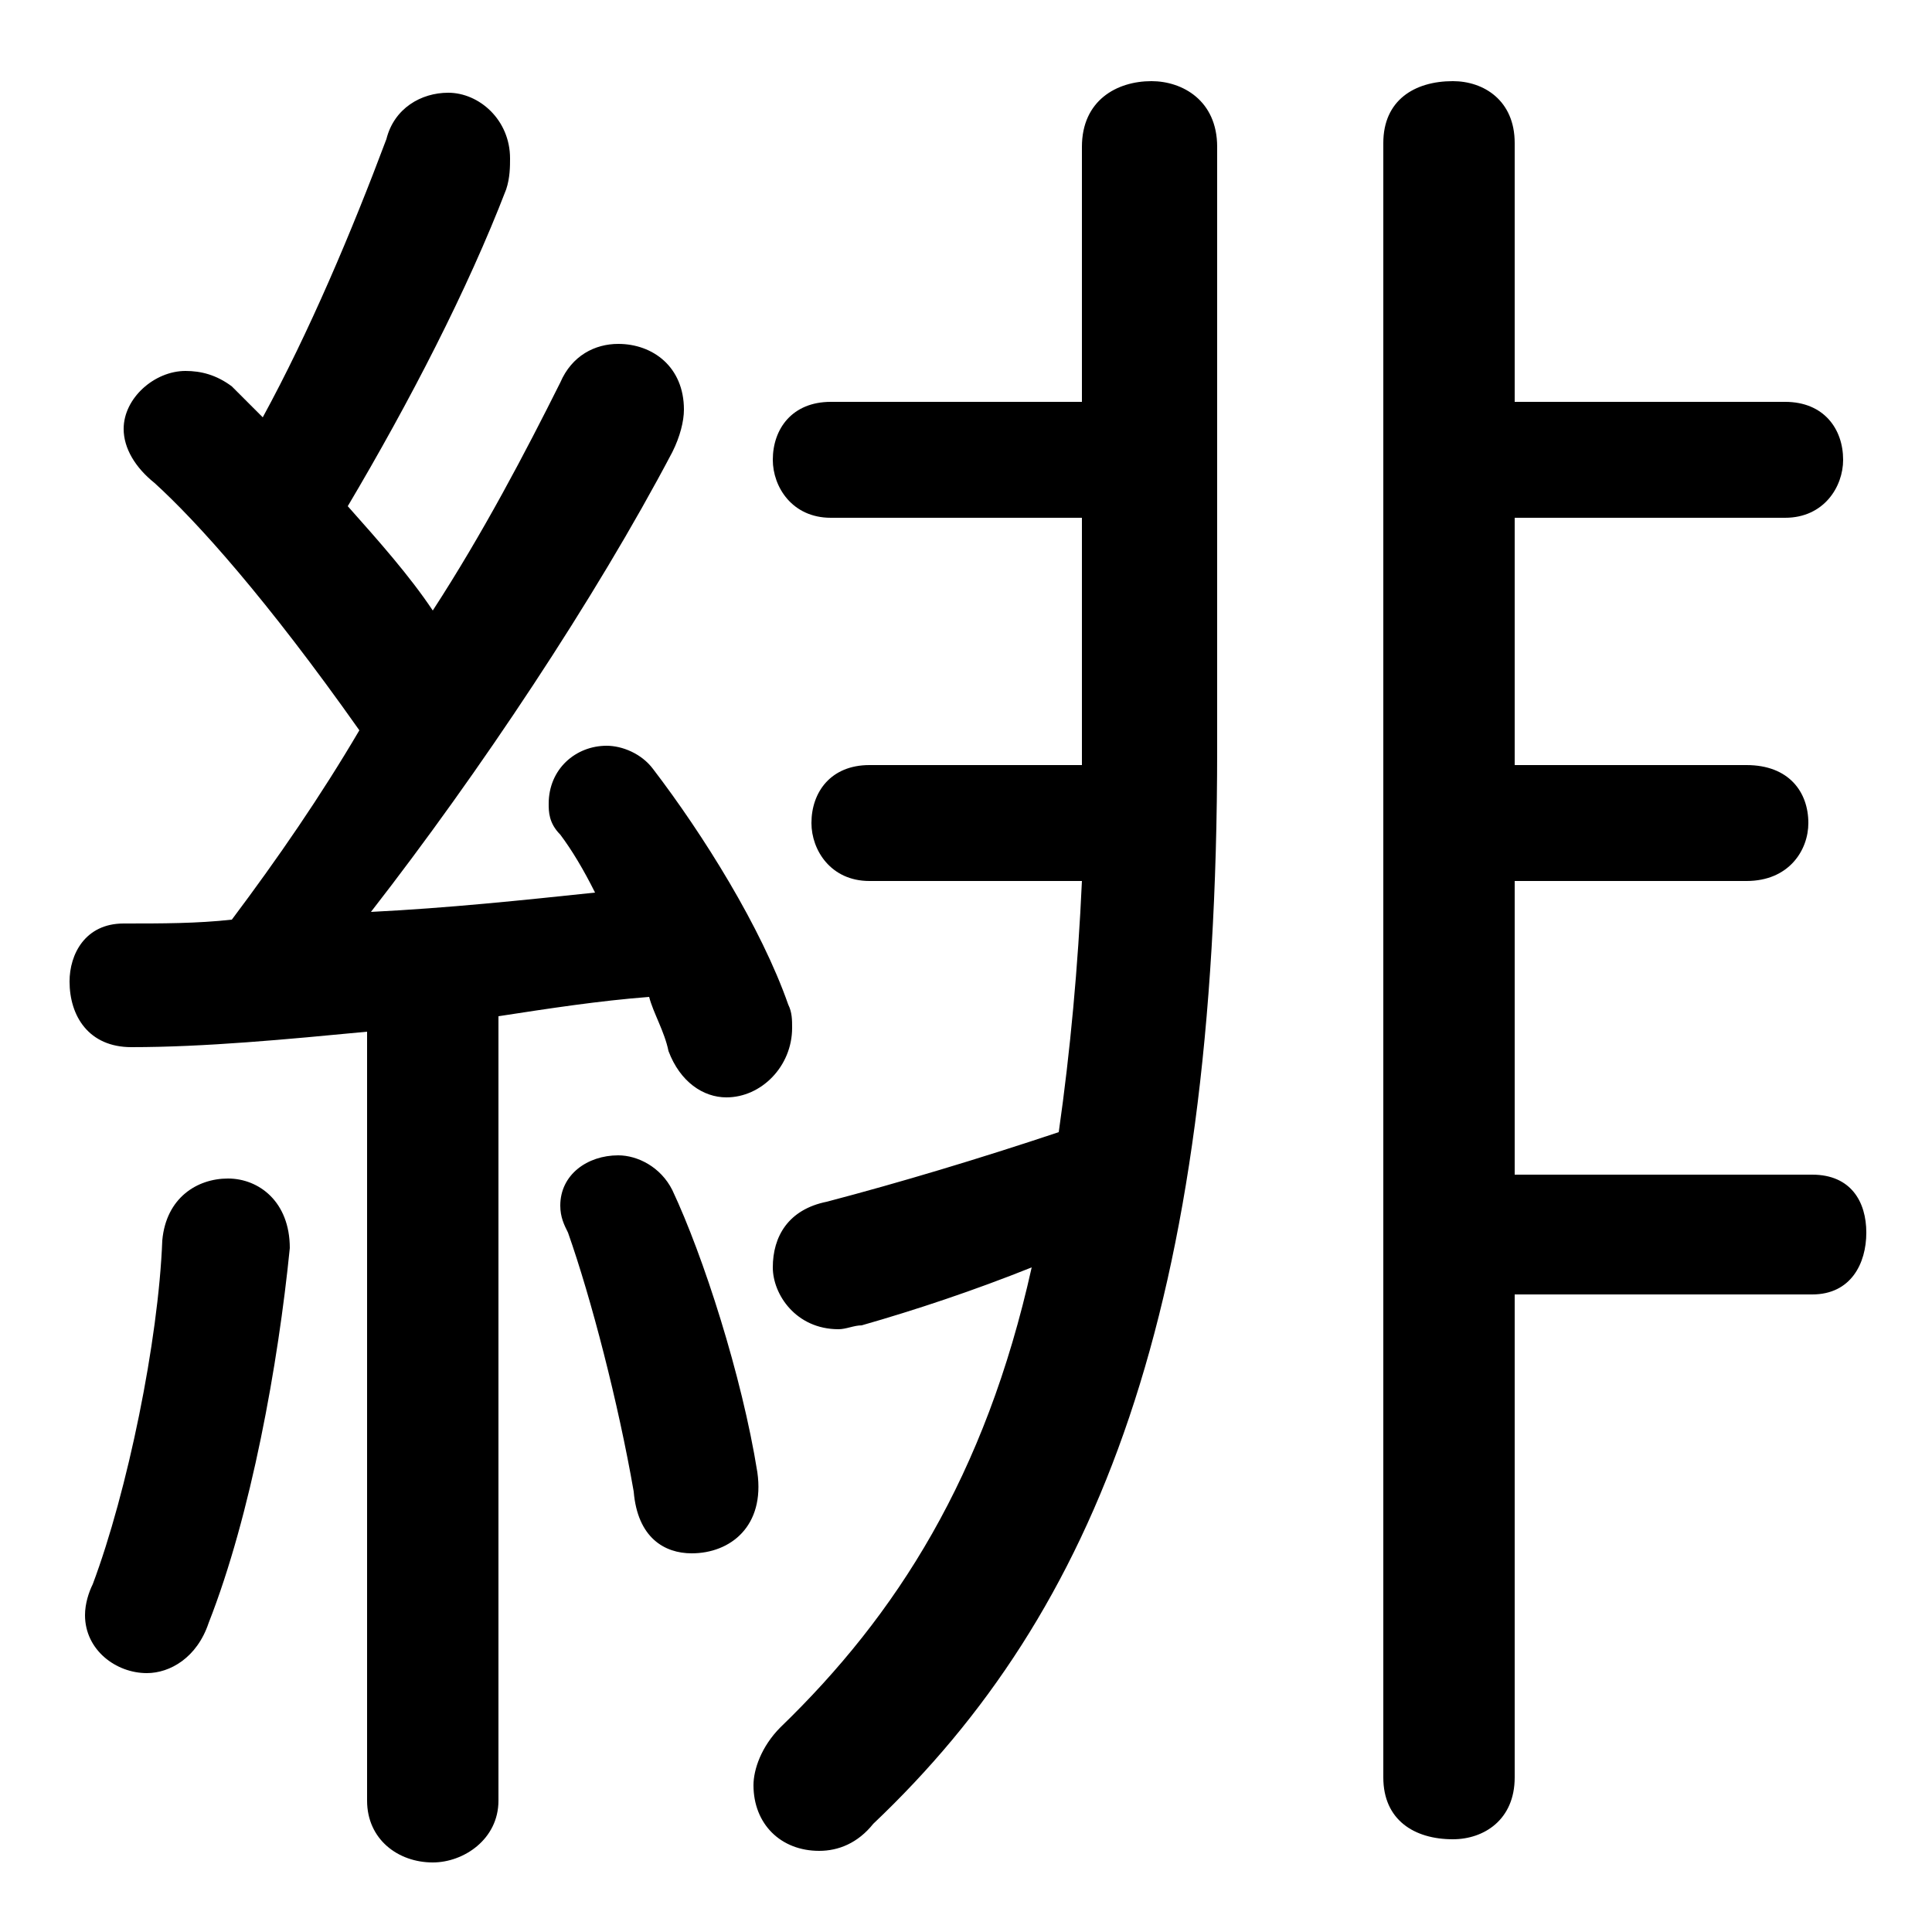 <svg xmlns="http://www.w3.org/2000/svg" viewBox="0 -44.0 50.0 50.0">
    <rect x="0" y="-44.0" width="50.0" height="50.0" fill="#808080" stroke="none"/>
    <g transform="scale(1, -1)">
        <!-- ボディの枠 -->
        <rect x="0" y="-6.0" width="50.0" height="50.0"
            stroke="white" fill="white"/>
        <!-- グリフ座標系の原点 -->
        <circle cx="0" cy="0" r="5" fill="white"/>
        <!-- グリフのアウトライン -->
        <g style="fill:black;stroke:#000000;stroke-width:0;stroke-linecap:round;stroke-linejoin:round;">
        <path d="M 9.5 -2.6 C 9.5 -3.6 10.3 -4.2 11.2 -4.2 C 12.0 -4.2 12.9 -3.6 12.9 -2.6 L 12.9 17.7 C 14.2 17.9 15.5 18.1 16.8 18.2 C 16.9 17.8 17.2 17.3 17.3 16.8 C 17.6 16.0 18.2 15.6 18.8 15.6 C 19.7 15.6 20.5 16.4 20.5 17.4 C 20.5 17.6 20.5 17.8 20.4 18.0 C 19.7 20.0 18.2 22.4 16.9 24.1 C 16.6 24.5 16.1 24.7 15.7 24.7 C 14.9 24.7 14.2 24.1 14.2 23.2 C 14.2 23.0 14.2 22.7 14.5 22.4 C 14.8 22.0 15.1 21.5 15.4 20.9 C 13.5 20.7 11.6 20.5 9.6 20.4 C 12.4 24.0 15.4 28.5 17.4 32.3 C 17.6 32.7 17.7 33.1 17.7 33.4 C 17.7 34.5 16.9 35.1 16.0 35.1 C 15.4 35.1 14.8 34.8 14.5 34.1 C 13.6 32.3 12.5 30.2 11.2 28.2 C 10.6 29.1 9.8 30.0 9.0 30.9 C 10.6 33.6 12.1 36.5 13.1 39.1 C 13.2 39.4 13.2 39.7 13.2 39.9 C 13.2 40.9 12.4 41.6 11.6 41.6 C 10.9 41.6 10.2 41.2 10.0 40.4 C 9.1 38.0 8.0 35.4 6.8 33.2 C 6.5 33.5 6.2 33.8 6.0 34.0 C 5.6 34.3 5.2 34.4 4.8 34.4 C 4.0 34.4 3.2 33.7 3.2 32.9 C 3.2 32.4 3.5 31.9 4.0 31.5 C 5.1 30.5 6.9 28.5 9.3 25.1 C 8.3 23.4 7.2 21.8 6.0 20.2 C 5.1 20.1 4.2 20.1 3.2 20.1 C 2.2 20.1 1.8 19.3 1.8 18.6 C 1.8 17.7 2.3 16.9 3.4 16.9 C 5.3 16.9 7.4 17.1 9.5 17.3 Z M 28.0 33.6 L 21.5 33.6 C 20.5 33.6 20.0 32.9 20.0 32.1 C 20.0 31.4 20.5 30.6 21.5 30.6 L 28.0 30.6 L 28.0 24.9 C 28.0 24.7 28.0 24.5 28.0 24.2 L 22.5 24.2 C 21.5 24.2 21.0 23.5 21.0 22.7 C 21.0 22.0 21.5 21.2 22.5 21.2 L 28.0 21.2 C 27.9 19.0 27.7 16.8 27.4 14.7 C 25.3 14.0 23.3 13.4 21.4 12.9 C 20.4 12.7 20.0 12.0 20.0 11.2 C 20.0 10.5 20.6 9.6 21.7 9.6 C 21.9 9.6 22.1 9.7 22.3 9.7 C 23.7 10.1 25.2 10.6 26.7 11.2 C 25.5 5.8 23.2 2.2 20.2 -0.7 C 19.7 -1.2 19.5 -1.8 19.5 -2.2 C 19.5 -3.2 20.2 -3.9 21.2 -3.9 C 21.7 -3.9 22.2 -3.7 22.6 -3.2 C 28.4 2.3 31.5 10.1 31.5 24.6 L 31.5 40.2 C 31.5 41.4 30.6 41.9 29.8 41.9 C 28.9 41.9 28.0 41.4 28.0 40.2 Z M 39.2 30.6 L 46.2 30.6 C 47.2 30.6 47.7 31.4 47.7 32.1 C 47.7 32.9 47.2 33.6 46.2 33.6 L 39.2 33.6 L 39.2 40.3 C 39.2 41.4 38.4 41.9 37.6 41.9 C 36.6 41.9 35.8 41.4 35.8 40.3 L 35.8 -2.0 C 35.8 -3.1 36.6 -3.6 37.6 -3.6 C 38.4 -3.6 39.2 -3.1 39.2 -2.0 L 39.2 10.5 L 46.9 10.5 C 47.9 10.5 48.3 11.3 48.3 12.1 C 48.3 12.9 47.9 13.6 46.9 13.6 L 39.2 13.6 L 39.2 21.2 L 45.2 21.2 C 46.3 21.2 46.8 22.0 46.8 22.7 C 46.8 23.5 46.3 24.2 45.2 24.2 L 39.2 24.2 Z M 17.4 13.2 C 17.1 13.8 16.5 14.1 16.0 14.1 C 15.2 14.1 14.5 13.6 14.5 12.8 C 14.5 12.5 14.6 12.3 14.7 12.1 C 15.3 10.4 16.0 7.7 16.4 5.4 C 16.5 4.2 17.2 3.8 17.9 3.8 C 18.9 3.8 19.8 4.5 19.6 5.9 C 19.2 8.4 18.2 11.5 17.4 13.2 Z M 4.2 11.9 C 4.1 9.3 3.3 5.4 2.4 3.0 C 2.3 2.8 2.2 2.5 2.2 2.2 C 2.2 1.3 3.0 0.7 3.8 0.7 C 4.4 0.7 5.1 1.1 5.4 2.0 C 6.5 4.8 7.2 8.7 7.5 11.7 C 7.5 12.9 6.7 13.5 5.9 13.5 C 5.1 13.5 4.3 13.0 4.2 11.9 Z"/>
    </g>
    </g>
</svg>
